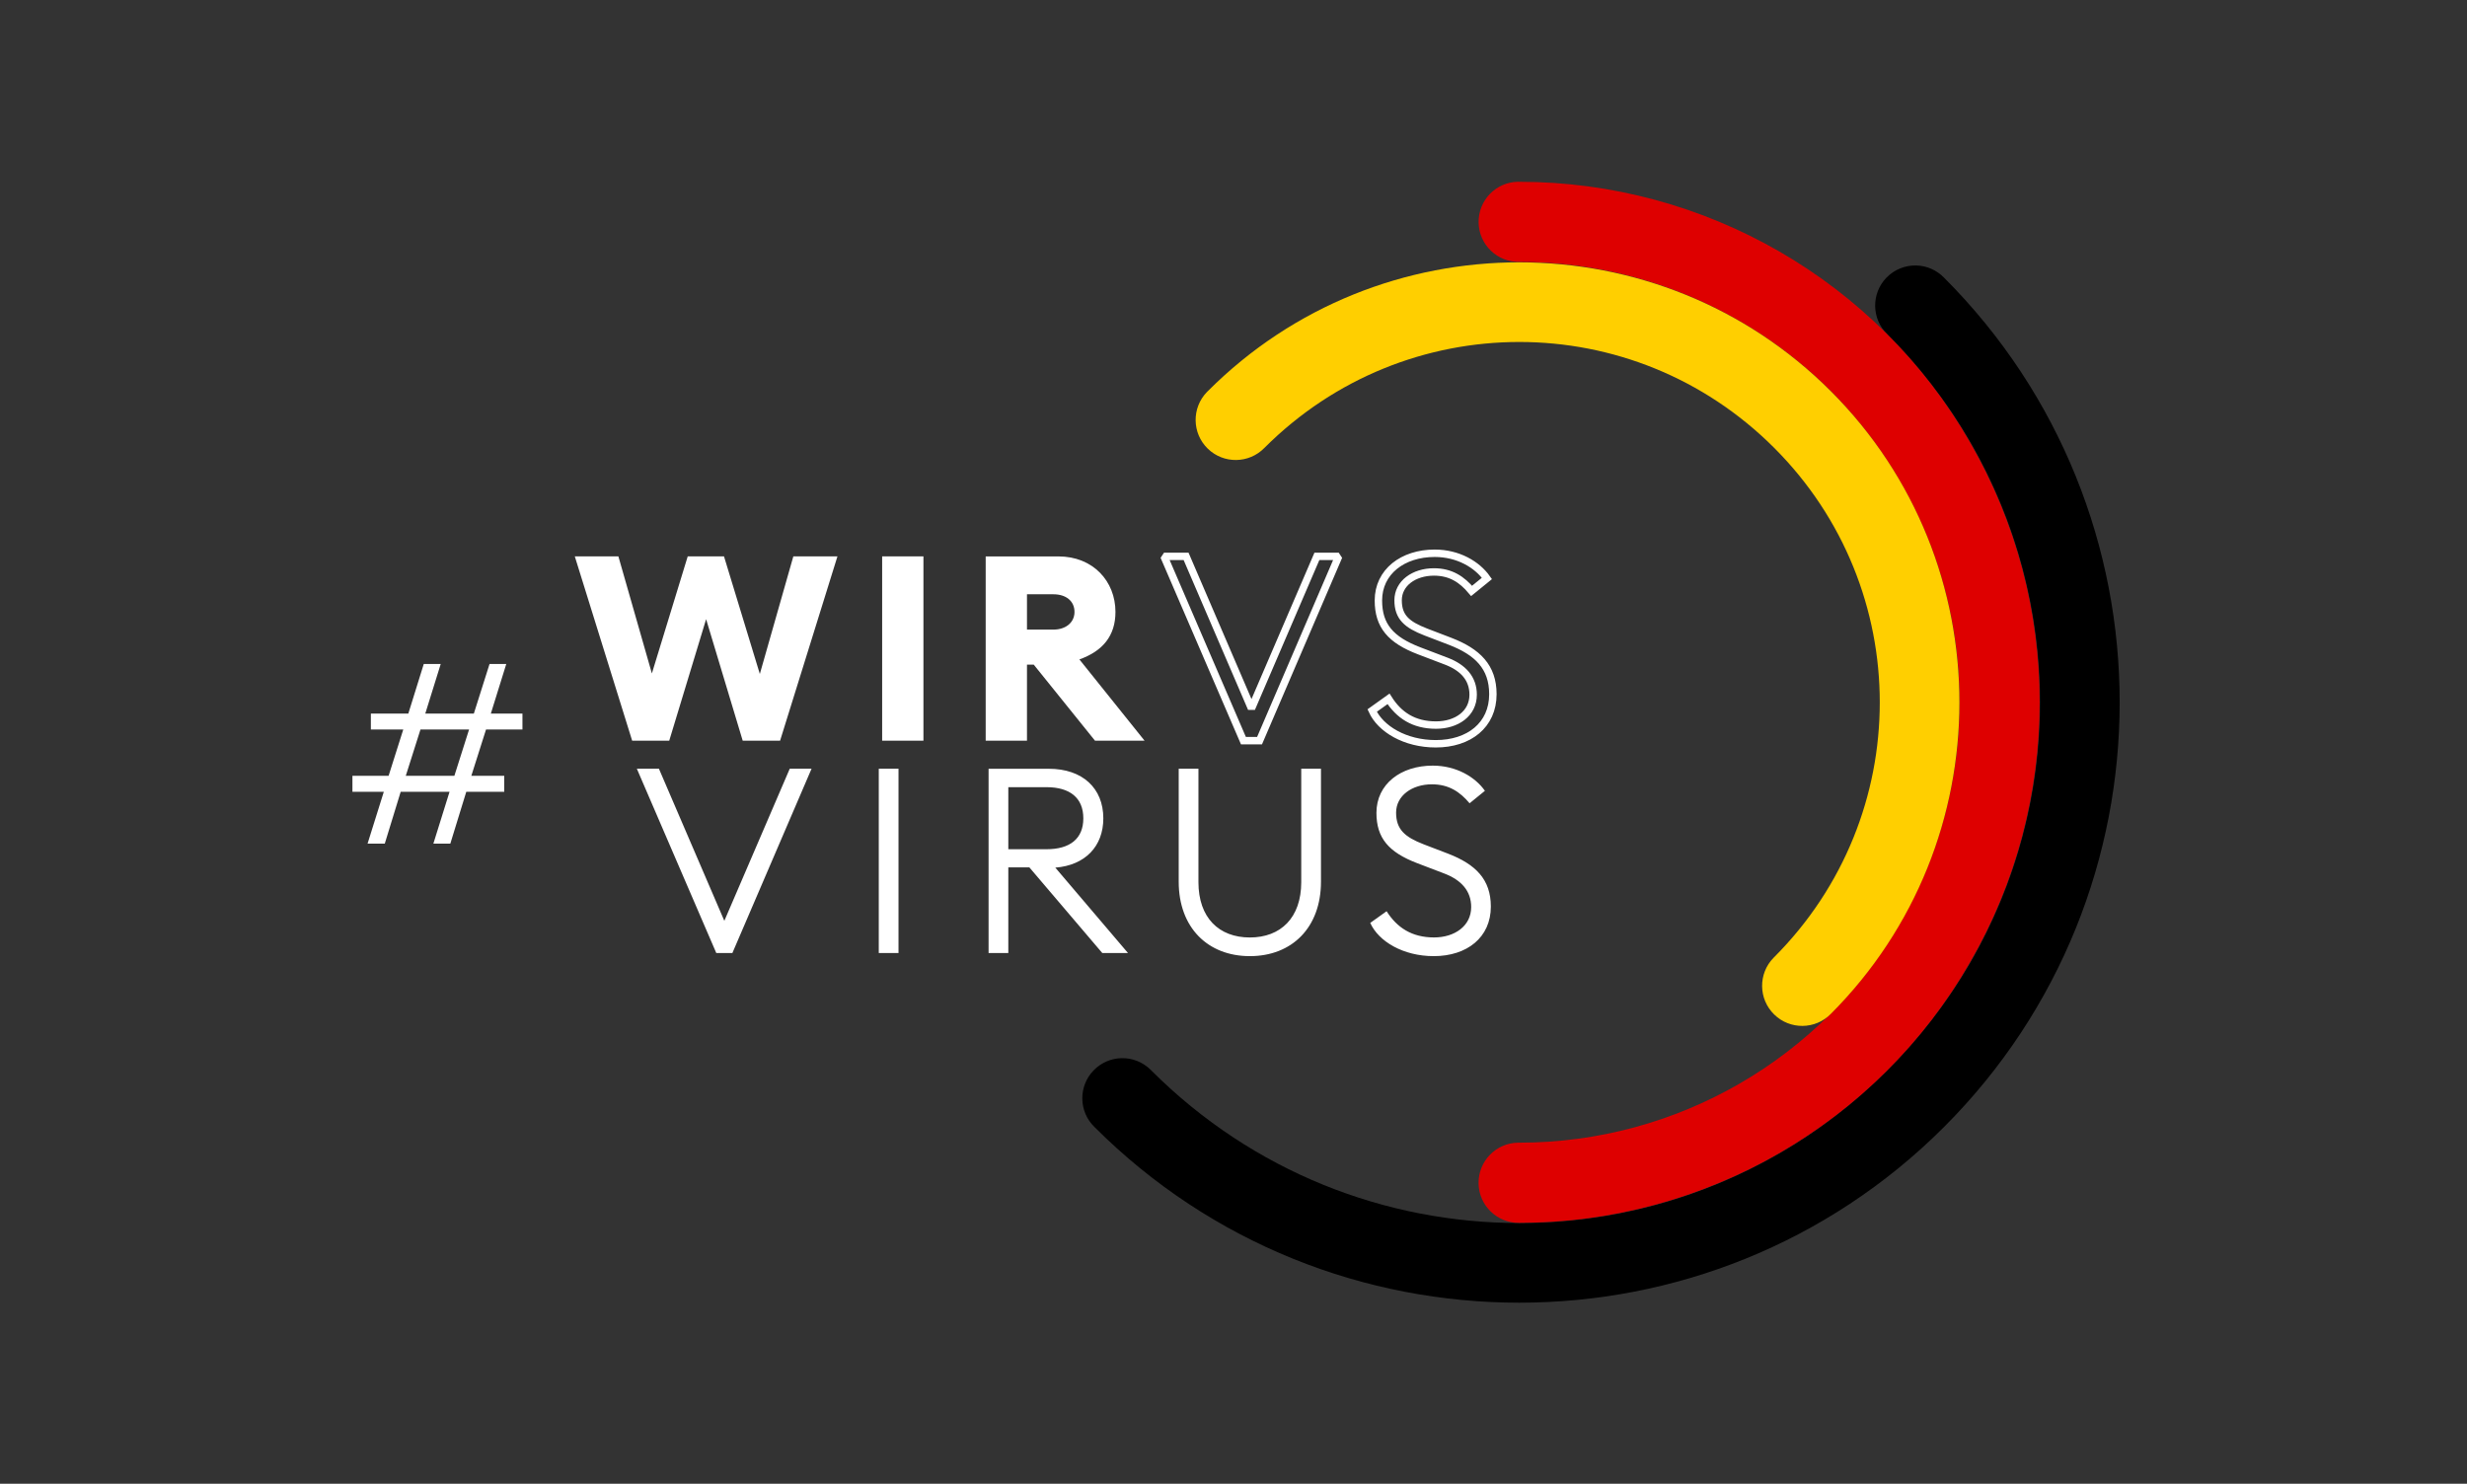 <svg width="665" height="400" viewBox="0 0 665 400" fill="none" xmlns="http://www.w3.org/2000/svg">
<rect x="0" y="0" width="665" height="400" fill="#333333" stroke="none"/>
<path d="M386.48 257.76C395.44 257.76 401.87 252.72 401.87 244.4C401.87 237.05 397.74 232.99 390.33 230.13L383.75 227.61C378.71 225.65 376.33 223.62 376.33 219.07C376.33 214.52 380.6 211.44 385.99 211.44C390.54 211.44 393.55 213.47 396.14 216.55L400.27 213.19C397.61 209.41 392.5 206.4 386.21 206.4C377.6 206.4 371.03 211.37 371.03 219.13C371.03 225.92 374.32 229.76 382.02 232.7L389.36 235.5C393.91 237.25 396.57 240.19 396.57 244.53C396.57 249.64 392.09 252.72 386.57 252.72C380.55 252.72 376.56 250.06 373.77 245.65L369.36 248.8C371.58 253.77 378.22 257.76 386.48 257.76ZM336.91 257.76C348.25 257.76 356.08 250.06 356.08 237.68V207.24H350.76V237.82C350.76 247.41 345.23 252.73 336.91 252.73C328.58 252.73 323.05 247.41 323.05 237.82V207.24H317.73V237.68C317.73 250.07 325.57 257.76 336.91 257.76ZM271.8 228.93V212.21H282.09C288.39 212.21 292.02 215.08 292.02 220.61C292.02 226.14 288.38 228.94 282.09 228.94H271.8V228.93ZM266.48 256.92H271.8V233.83H277.47L297.13 256.92H304.06L284.47 233.9C292.52 233.27 297.41 228.16 297.41 220.61C297.41 212.49 291.81 207.25 282.72 207.25H266.48V256.92ZM236.88 256.92H242.2V207.24H236.88V256.92ZM193.08 256.92H197.42L218.76 207.24H212.88L195.25 248.24L177.62 207.24H171.67L193.08 256.92Z" fill="white"/>
<path d="M387.03 200.51C395.99 200.51 402.42 195.47 402.42 187.15C402.42 179.8 398.29 175.74 390.87 172.88L384.29 170.36C379.25 168.4 376.87 166.37 376.87 161.82C376.87 157.27 381.14 154.19 386.53 154.19C391.08 154.19 394.09 156.22 396.68 159.3L400.81 155.94C398.15 152.16 393.04 149.15 386.74 149.15C378.13 149.15 371.56 154.12 371.56 161.88C371.56 168.67 374.85 172.51 382.54 175.45L389.89 178.25C394.44 180 397.1 182.94 397.1 187.28C397.1 192.39 392.62 195.47 387.1 195.47C381.08 195.47 377.09 192.81 374.29 188.4L369.88 191.55C372.13 196.52 378.78 200.51 387.03 200.51ZM335.18 199.67H339.52L360.86 149.99H354.98L337.35 190.99L319.72 149.99H313.77L335.18 199.67Z" stroke="white" stroke-width="2" stroke-miterlimit="1.788"/>
<path d="M276.83 169.73V160.21H283.97C287.26 160.21 289.64 161.96 289.64 164.97C289.64 167.84 287.26 169.73 283.97 169.73H276.83V169.73ZM265.71 199.67H276.83V179.17H278.65L295.16 199.67H308.52L290.96 177.77C297.26 175.53 300.68 171.4 300.68 164.97C300.68 156.71 294.66 150 285.29 150H265.7V199.67H265.71ZM237.79 199.67H248.92V149.99H237.79V199.67ZM170.4 199.67H180.4L190.34 166.92L200.2 199.67H210.28L225.74 149.99H213.85L204.82 181.69L195.16 149.99H185.38L175.72 181.55L166.69 149.99H154.94L170.4 199.67Z" fill="white"/>
<path d="M516.59 71.57C519.4 71.65 522.06 72.83 524.02 74.84C587.16 137.98 587.16 240.69 524.02 303.83C460.88 366.97 358.17 366.97 295.03 303.83C290.74 299.67 290.64 292.83 294.8 288.55C298.96 284.26 305.8 284.16 310.08 288.32C310.16 288.4 310.23 288.47 310.31 288.55C365.19 343.43 453.85 343.43 508.74 288.55C563.62 233.67 563.62 145.01 508.74 90.12C504.46 85.96 504.36 79.12 508.52 74.84C510.63 72.67 513.56 71.48 516.59 71.57Z" fill="black"/>
<path d="M409.53 49.01C459.59 49.01 506 75.76 531 119.17C556.08 162.57 556.08 216.1 531 259.5C506 302.91 459.59 329.66 409.53 329.66C403.56 329.75 398.65 324.99 398.56 319.02C398.47 313.05 403.23 308.14 409.2 308.05C409.31 308.05 409.42 308.05 409.54 308.05C451.92 308.05 491.15 285.43 512.29 248.7V248.69L512.3 248.68C533.53 211.94 533.53 166.71 512.3 129.98L512.29 129.97V129.96C491.15 93.24 451.92 70.61 409.54 70.61C403.57 70.7 398.66 65.94 398.57 59.97C398.48 54 403.24 49.09 409.21 49C409.3 49.01 409.41 49.01 409.53 49.01Z" fill="#DE0000"/>
<path d="M409.53 70.72C439.94 70.72 470.36 82.3 493.51 105.45C539.74 151.68 539.73 227.02 493.52 273.32C489.35 277.59 482.5 277.66 478.24 273.48C473.97 269.31 473.9 262.46 478.08 258.2C478.13 258.15 478.18 258.1 478.23 258.05C516.2 220.01 516.2 158.69 478.24 120.73C440.19 82.68 378.9 82.68 340.85 120.73C336.69 125.01 329.85 125.11 325.57 120.96C321.29 116.81 321.19 109.96 325.34 105.68C325.42 105.6 325.49 105.53 325.57 105.45C348.7 82.29 379.11 70.72 409.53 70.72Z" fill="#FFCF00"/>
<path d="M113.34 196.67H126.44L122.48 209.15H109.38L113.34 196.67ZM131.96 179L127.73 192.37H114.64L118.8 179H114.23L110.07 192.37H99.97V196.67H108.7L104.75 209.15H95V213.45H103.46L99.08 227.43H103.72L108.01 213.45H121.18L116.82 227.43H121.39L125.69 213.45H135.92V209.15H127.05L131.01 196.67H140.83V192.37H132.31L136.47 179H131.96Z" fill="white"/>
</svg>
